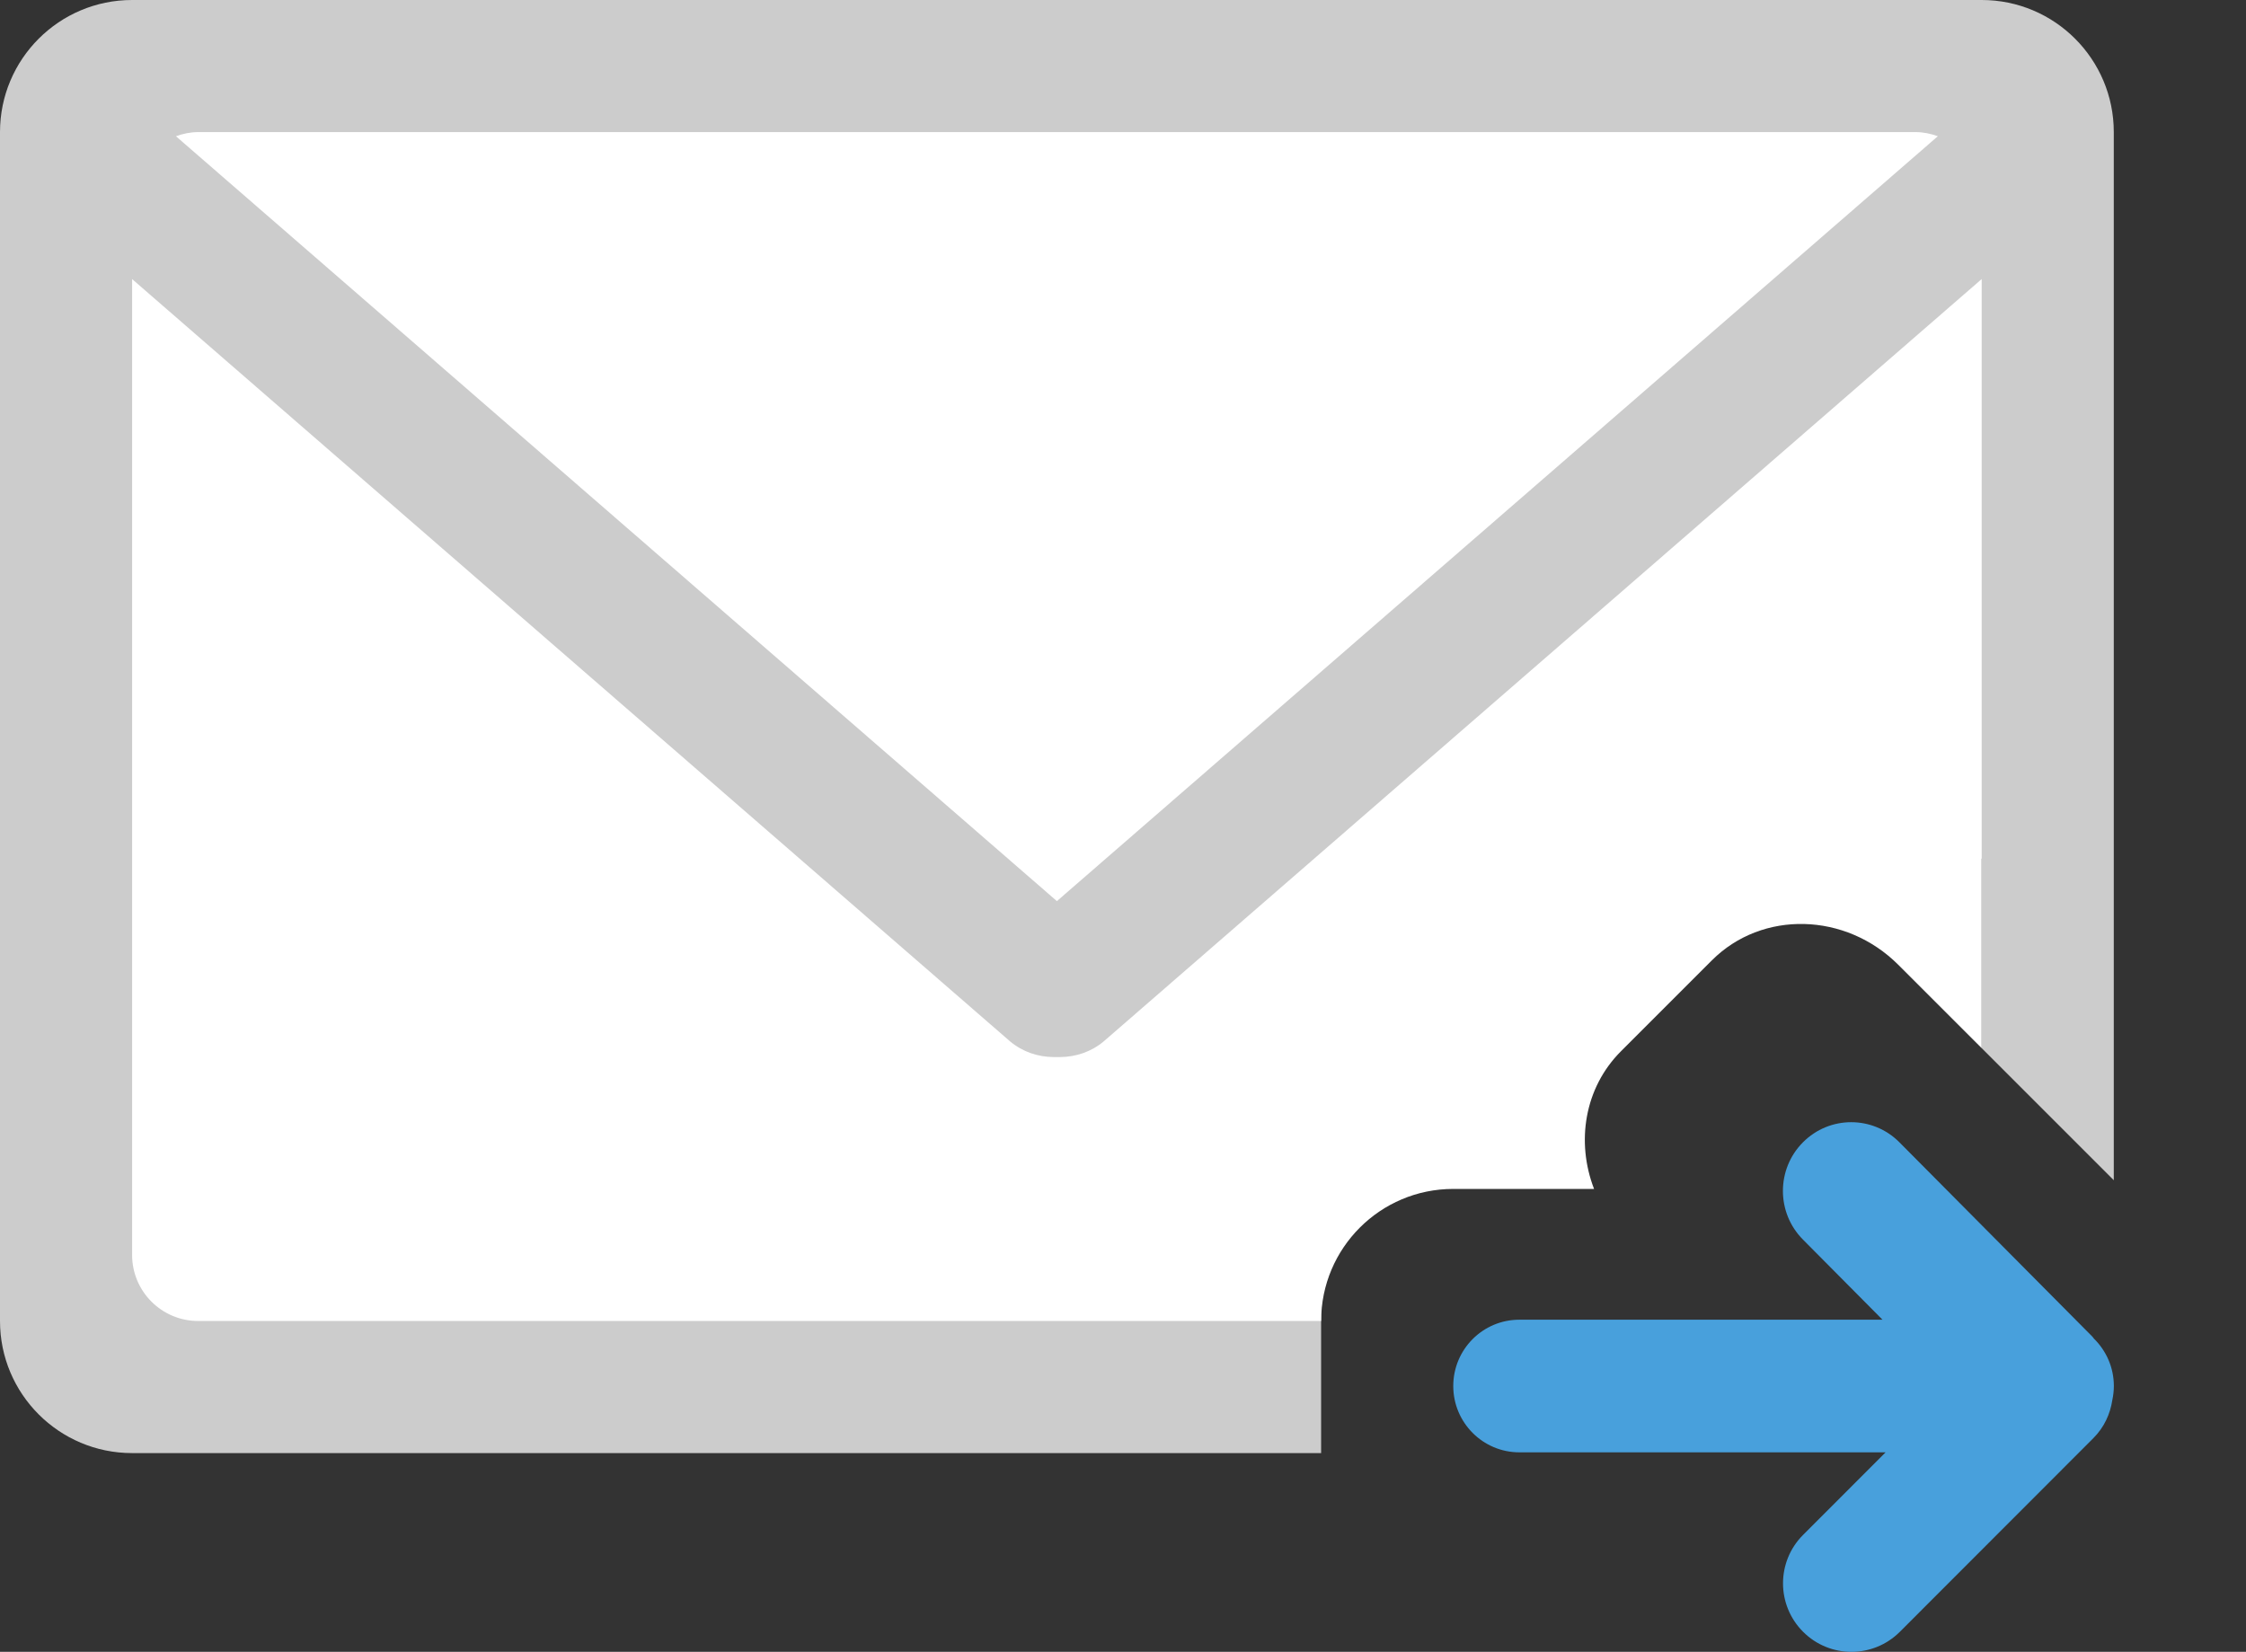 <?xml version="1.0" encoding="iso-8859-1"?>
<!-- Generator: Adobe Illustrator 16.0.0, SVG Export Plug-In . SVG Version: 6.00 Build 0)  -->
<!DOCTYPE svg PUBLIC "-//W3C//DTD SVG 1.1//EN" "http://www.w3.org/Graphics/SVG/1.1/DTD/svg11.dtd">
<svg version="1.1" id="Layer_1" xmlns="http://www.w3.org/2000/svg" xmlns:xlink="http://www.w3.org/1999/xlink" x="0px" y="0px"
	 width="68.003px" height="50.017px" viewBox="0 0 68.003 50.017" style="enable-background:new 0 0 68.003 50.017;"
	 xml:space="preserve">
<rect x="0" y="0" width="68.003" height="50.017" fill="#333333" stroke="none"/>
<g id="Envelope_4_">
	<g>
		<path style="fill-rule:evenodd;clip-rule:evenodd;fill:#CCCCCC;" d="M60,0H4C1.791,0,0,1.791,0,4v36c0,2.209,1.791,4,4,4h36
			v-3.999v-14h20v5.737l4,4V4C64,1.791,62.209,0,60,0z"/>
	</g>
</g>
<g id="Container_11_">
	<g>
		<path style="fill-rule:evenodd;clip-rule:evenodd;fill:#FFFFFF;" d="M58.673,4.125C58.462,4.049,58.237,4,58,4H6
			C5.763,4,5.538,4.049,5.327,4.125L32,27.286L58.673,4.125z M33.417,31.534c-0.383,0.32-0.848,0.469-1.312,0.474
			c-0.035,0.003-0.07,0-0.105,0.001c-0.035-0.001-0.071,0.002-0.106-0.001c-0.463-0.004-0.928-0.154-1.311-0.474L4,8.451V38
			c0,1.104,0.896,2,2,2h34c0.001-2.208,1.791-3.999,4-3.999h4.264c-0.55-1.426-0.292-3.062,0.814-4.168l2.754-2.754
			c1.521-1.521,4.05-1.459,5.647,0.139L60,31.738V8.45L33.417,31.534z"/>
	</g>
</g>
<g id="Arrow_2_">
	<g>
		<path style="fill-rule:evenodd;clip-rule:evenodd;fill:#48A0DC;" d="M64.002,41.969c0-0.564-0.233-1.072-0.605-1.437
			c-0.016-0.017-0.024-0.037-0.041-0.054L57.51,34.59c-0.807-0.813-2.115-0.813-2.922,0c-0.808,0.813-0.808,2.131,0,2.944
			l2.409,2.427H46.002c-1.105,0-2.001,0.898-2.001,2.008c0,1.108,0.896,2.008,2.001,2.008h11.089l-2.499,2.501
			c-0.809,0.809-0.809,2.122,0,2.932c0.809,0.811,2.121,0.811,2.932,0l5.859-5.864c0.325-0.325,0.51-0.732,0.573-1.154
			C63.985,42.254,64.002,42.114,64.002,41.969z"/>
	</g>
</g>
<g>
</g>
<g>
</g>
<g>
</g>
<g>
</g>
<g>
</g>
<g>
</g>
<g>
</g>
<g>
</g>
<g>
</g>
<g>
</g>
<g>
</g>
<g>
</g>
<g>
</g>
<g>
</g>
<g>
</g>
</svg>
